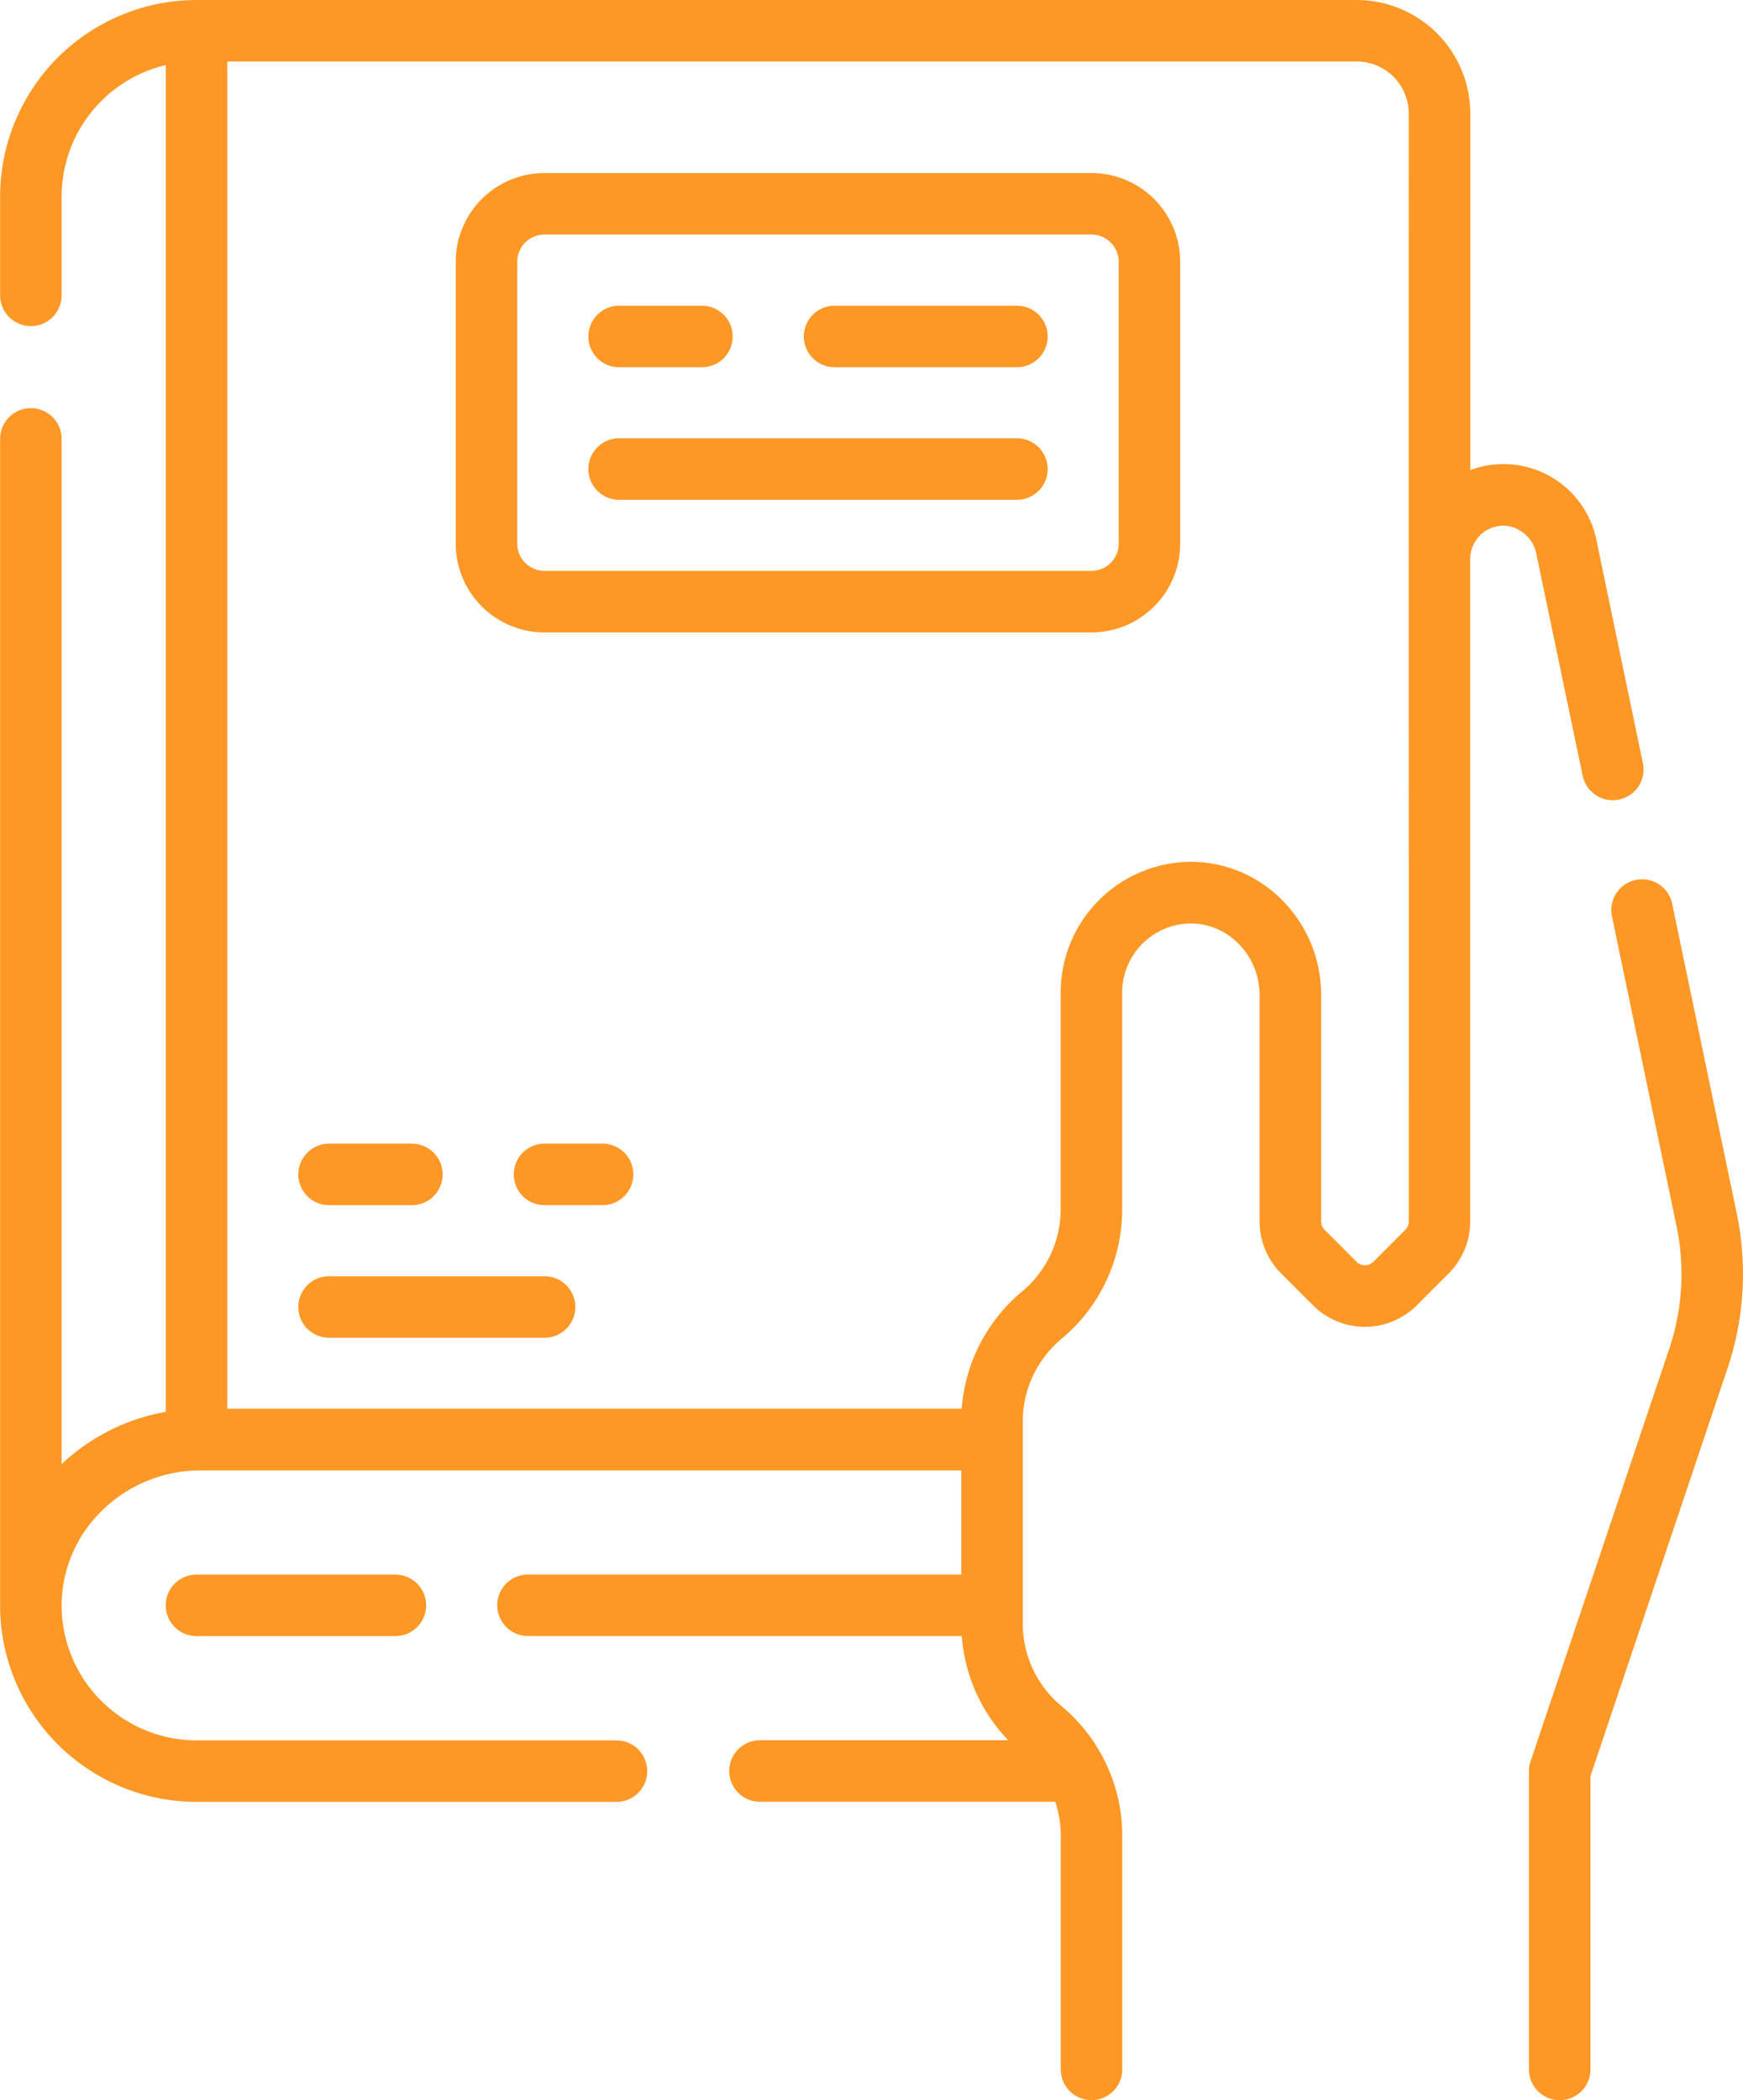 <svg xmlns="http://www.w3.org/2000/svg" width="73.67" height="88.767" viewBox="0 0 73.67 88.767">
  <g id="Grupo_968458" data-name="Grupo 968458" transform="translate(2866 8225.712)">
    <g id="entregar" transform="translate(-2909.538 -8225.712)">
      <g id="Grupo_968269" data-name="Grupo 968269" transform="translate(43.538 0)">
        <path id="Trazado_661798" data-name="Trazado 661798" d="M181.521,42.2H158.4a3.756,3.756,0,0,0-3.752,3.752V57.865a3.756,3.756,0,0,0,3.752,3.752h23.118a3.756,3.756,0,0,0,3.752-3.752V45.956A3.757,3.757,0,0,0,181.521,42.2Zm1.151,15.661a1.153,1.153,0,0,1-1.152,1.152H158.4a1.153,1.153,0,0,1-1.152-1.152V45.956A1.153,1.153,0,0,1,158.4,44.8h23.118a1.153,1.153,0,0,1,1.152,1.152V57.865Z" transform="translate(-135.387 -34.887)" fill="#fd9827"/>
        <path id="Trazado_661799" data-name="Trazado 661799" d="M205.089,106.854H188.276a1.3,1.3,0,0,0,0,2.6h16.813a1.3,1.3,0,1,0,0-2.6Z" transform="translate(-162.108 -88.329)" fill="#fd9827"/>
        <path id="Trazado_661800" data-name="Trazado 661800" d="M188.276,77.131h3.5a1.3,1.3,0,1,0,0-2.6h-3.5a1.3,1.3,0,0,0,0,2.6Z" transform="translate(-162.108 -61.609)" fill="#fd9827"/>
        <path id="Trazado_661801" data-name="Trazado 661801" d="M248.511,74.53h-7.706a1.3,1.3,0,1,0,0,2.6h7.706a1.3,1.3,0,1,0,0-2.6Z" transform="translate(-205.53 -61.609)" fill="#fd9827"/>
        <path id="Trazado_661802" data-name="Trazado 661802" d="M126.673,311.13h-9.107a1.3,1.3,0,0,0,0,2.6h9.107a1.3,1.3,0,0,0,0-2.6Z" transform="translate(-103.657 -257.189)" fill="#fd9827"/>
        <path id="Trazado_661803" data-name="Trazado 661803" d="M117.565,281.407h3.5a1.3,1.3,0,0,0,0-2.6h-3.5a1.3,1.3,0,0,0,0,2.6Z" transform="translate(-103.656 -230.469)" fill="#fd9827"/>
        <path id="Trazado_661804" data-name="Trazado 661804" d="M172.545,278.806h-2.452a1.3,1.3,0,1,0,0,2.6h2.452a1.3,1.3,0,1,0,0-2.6Z" transform="translate(-147.077 -230.469)" fill="#fd9827"/>
        <path id="Trazado_661805" data-name="Trazado 661805" d="M110.431,32.786a1.3,1.3,0,0,0,2.546-.53l-1.954-9.381a4.01,4.01,0,0,0-5.34-3.008V4.8a4.808,4.808,0,0,0-4.8-4.8H51.843a8.315,8.315,0,0,0-8.3,8.306v4.177a1.3,1.3,0,1,0,2.6,0V8.306a5.714,5.714,0,0,1,4.4-5.554V59.673a8.581,8.581,0,0,0-4.4,2.209V18.551a1.3,1.3,0,1,0-2.6,0s0,49.425,0,49.462h0a8.313,8.313,0,0,0,8.3,8.145h17.75a1.3,1.3,0,1,0,0-2.6H51.843a5.711,5.711,0,0,1-5.7-5.673,5.589,5.589,0,0,1,1.63-3.961,5.939,5.939,0,0,1,4.211-1.776H84.167v4.4H65.854a1.3,1.3,0,0,0,0,2.6H84.19a7.109,7.109,0,0,0,1.961,4.405H75.66a1.3,1.3,0,1,0,0,2.6H88.139a4.507,4.507,0,0,1,.233,1.436v9.874a1.3,1.3,0,0,0,2.6,0V77.593a7.139,7.139,0,0,0-2.57-5.486,4.525,4.525,0,0,1-1.635-3.487v-8.54a4.507,4.507,0,0,1,.429-1.926A4.569,4.569,0,0,1,88.4,56.591a7.121,7.121,0,0,0,2.569-5.486V41.932a2.917,2.917,0,0,1,2.846-2.9,2.826,2.826,0,0,1,2.045.83,3.056,3.056,0,0,1,.915,2.166v9.6a3.116,3.116,0,0,0,.906,2.189l1.358,1.358a3.1,3.1,0,0,0,4.377,0l1.357-1.357a3.117,3.117,0,0,0,.906-2.189V23.62a1.406,1.406,0,0,1,1.471-1.4,1.471,1.471,0,0,1,1.323,1.189Zm-7.349,18.841a.5.5,0,0,1-.145.35l-1.358,1.358a.5.5,0,0,1-.7,0l-1.358-1.358a.5.5,0,0,1-.144-.35v-9.6A5.672,5.672,0,0,0,97.685,38a5.418,5.418,0,0,0-3.916-1.574,5.53,5.53,0,0,0-5.4,5.5V51.1a4.528,4.528,0,0,1-1.634,3.488,7.115,7.115,0,0,0-2.548,4.953H53.143V2.6h47.738a2.2,2.2,0,0,1,2.2,2.2Z" transform="translate(-43.538 0)" fill="#fd9827"/>
        <path id="Trazado_661806" data-name="Trazado 661806" d="M425.072,228.478l-2.731-13.1a1.3,1.3,0,0,0-2.546.531l2.731,13.1a9.919,9.919,0,0,1-.31,5.179l-5.86,17.434a1.3,1.3,0,0,0-.068.414v12.609a1.3,1.3,0,0,0,2.6,0v-12.4l5.792-17.232A12.522,12.522,0,0,0,425.072,228.478Z" transform="translate(-351.664 -177.179)" fill="#fd9827"/>
        <path id="Trazado_661807" data-name="Trazado 661807" d="M85.24,383.862a1.3,1.3,0,0,0,0,2.6h8.406a1.3,1.3,0,0,0,0-2.6Z" transform="translate(-76.935 -317.311)" fill="#fd9827"/>
      </g>
    </g>
  </g>
</svg>
